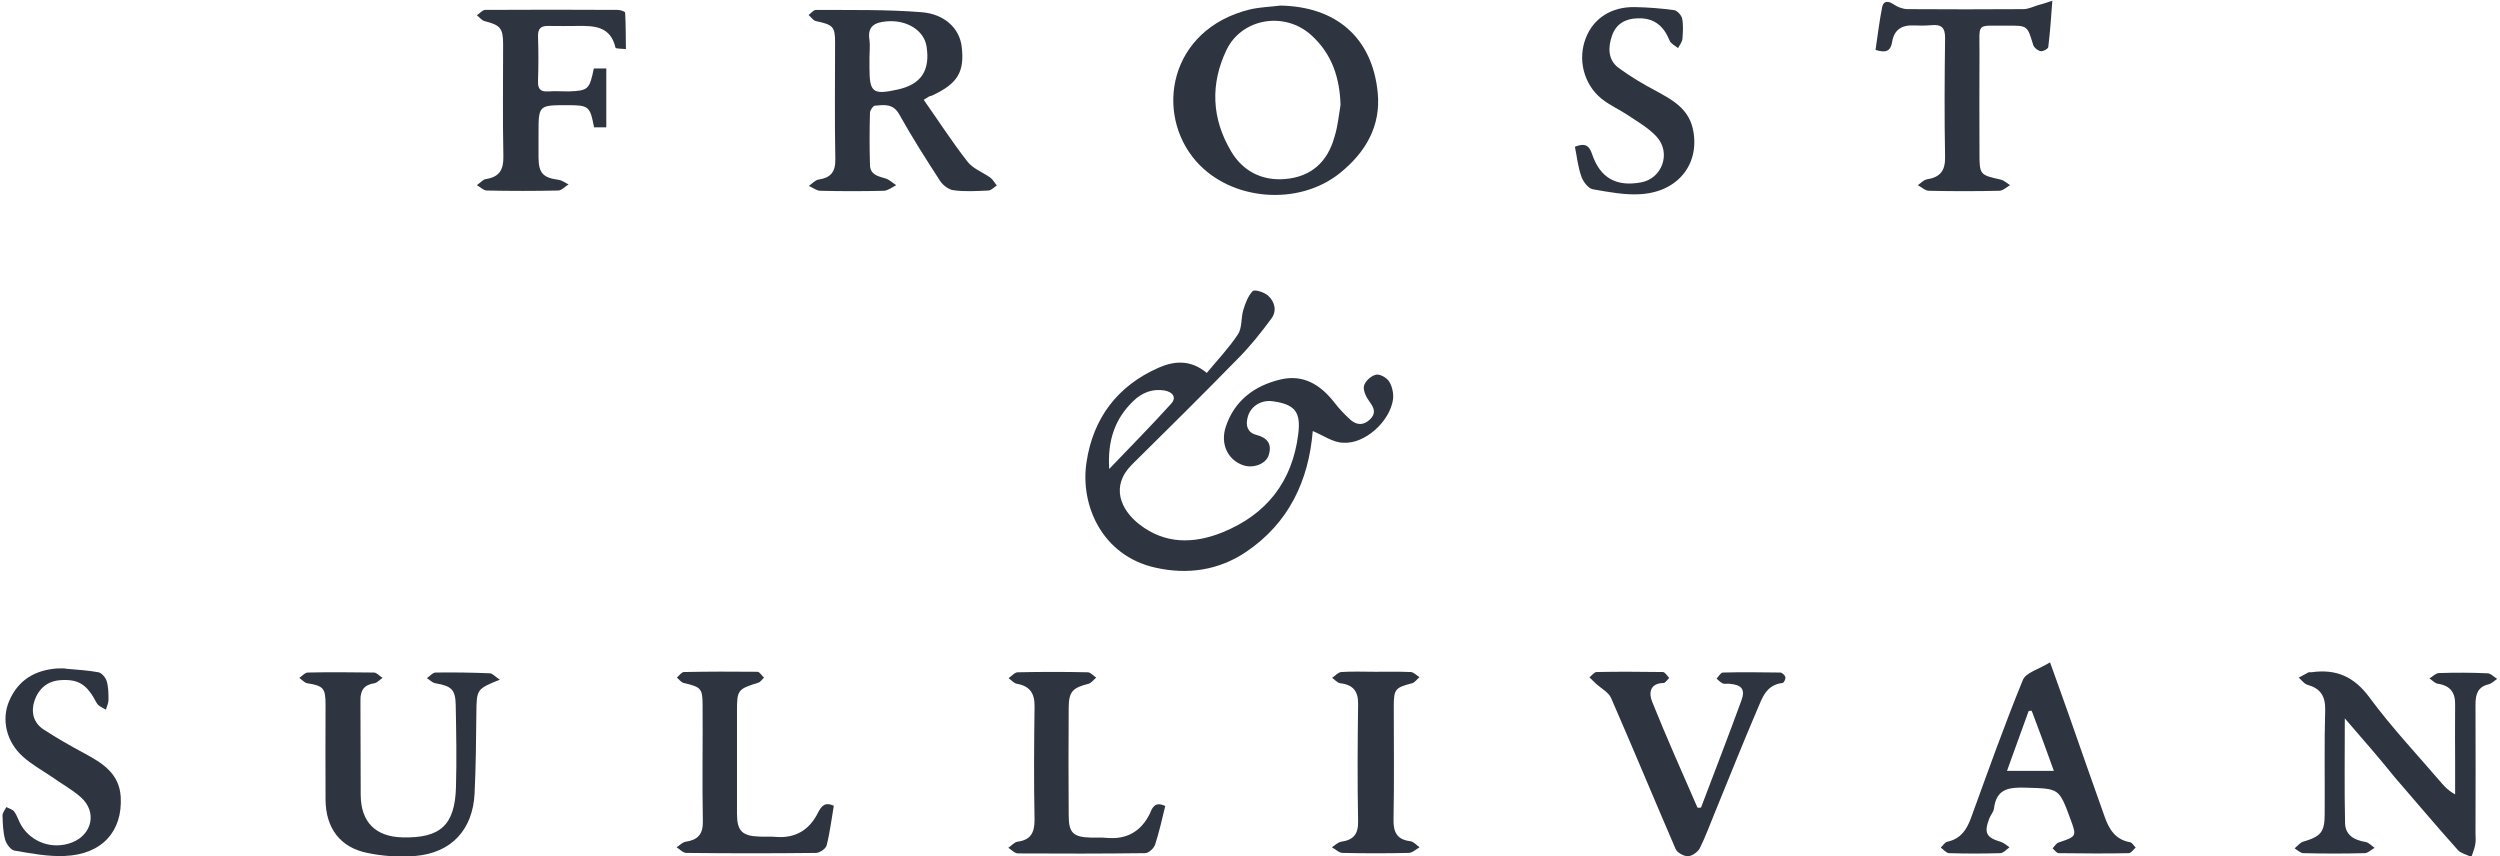 <svg width="864" height="296" viewBox="0 0 864 296" fill="none" xmlns="http://www.w3.org/2000/svg">
<g clip-path="url(#clip0)">
<path d="M453.689 148.962C452.28 166.131 445.413 180.747 430.709 190.696C421.2 197.124 410.37 198.708 399.188 196.155C380.875 192.017 373.215 174.584 375.504 159.704C377.793 144.472 386.246 133.29 400.509 127.038C405.968 124.661 411.603 124.309 417.062 128.887C420.76 124.397 424.722 120.259 427.804 115.592C429.3 113.391 428.86 109.957 429.653 107.228C430.357 104.851 431.325 102.297 432.91 100.624C433.527 99.92 436.872 100.977 438.193 102.121C440.57 104.234 441.363 107.404 439.426 110.045C435.816 114.976 431.942 119.819 427.627 124.133C415.653 136.371 403.503 148.434 391.264 160.496C383.604 168.068 387.39 176.256 393.73 181.187C402.622 188.143 412.571 187.967 422.433 184.005C437.665 177.841 446.646 166.483 448.671 150.019C449.639 142.359 447.526 139.717 439.778 138.661C435.728 138.132 432.03 140.51 431.149 144.384C430.445 147.113 431.149 149.49 434.143 150.283C438.017 151.251 439.69 153.452 438.457 157.326C437.489 160.408 432.998 161.993 429.564 160.76C424.282 158.911 421.64 153.364 423.665 147.377C426.659 138.396 433.615 133.29 442.419 131.177C450.343 129.24 456.331 132.938 461.085 139.013C462.758 141.214 464.695 143.239 466.72 145.088C468.833 146.937 471.211 147.113 473.412 145C475.613 142.887 474.997 141.126 473.324 138.837C472.179 137.34 471.034 134.963 471.387 133.378C471.739 131.793 473.852 129.856 475.525 129.504C476.845 129.152 479.311 130.56 480.103 131.881C481.16 133.554 481.688 136.107 481.424 138.044C480.367 145.616 471.739 153.54 464.167 153.012C460.645 152.924 457.299 150.459 453.689 148.962ZM383.34 162.081C391 154.069 398.044 146.937 404.735 139.541C406.76 137.34 405.264 135.491 402.534 134.963C398.308 134.258 394.698 135.667 391.704 138.573C385.365 144.648 382.724 152.132 383.34 162.081Z" fill="#2E3540"/>
<path d="M319.242 34.501C324.437 41.897 329.103 49.117 334.386 55.897C336.235 58.274 339.581 59.507 342.222 61.355C343.191 62.06 343.719 63.205 344.511 64.085C343.543 64.701 342.574 65.846 341.518 65.846C337.556 66.022 333.594 66.286 329.631 65.758C327.87 65.582 325.845 63.997 324.877 62.5C320.034 55.016 315.192 47.444 310.877 39.696C308.676 35.646 305.595 36.262 302.337 36.526C301.721 36.614 300.664 38.111 300.664 38.992C300.488 44.979 300.488 51.054 300.664 57.041C300.752 60.475 303.57 60.915 306.123 61.708C307.444 62.148 308.5 63.205 309.733 63.997C308.324 64.701 306.915 65.846 305.507 65.934C298.199 66.11 290.891 66.11 283.495 65.934C282.174 65.934 280.854 64.789 279.533 64.261C280.677 63.469 281.734 62.236 282.879 62.06C287.017 61.444 288.778 59.507 288.69 55.016C288.426 41.545 288.602 28.074 288.602 14.603C288.602 9.232 287.897 8.527 281.998 7.295C281.03 7.119 280.325 5.886 279.445 5.182C280.325 4.565 281.118 3.421 281.998 3.421C294.149 3.509 306.299 3.245 318.45 4.213C326.638 4.83 331.657 10.024 332.361 16.099C333.417 24.904 330.952 28.954 321.971 33.093C321.179 33.181 320.739 33.533 319.242 34.501ZM300.488 19.886C300.488 21.03 300.488 22.263 300.488 23.407C300.488 31.948 301.633 32.828 310.085 30.979C318.361 29.218 321.531 24.376 320.21 16.012C319.33 10.464 313.343 6.767 306.387 7.383C302.425 7.735 299.696 8.968 300.488 13.81C300.752 15.747 300.488 17.86 300.488 19.886Z" fill="#2E3540"/>
<path d="M442.507 1.924C461.79 2.276 474.292 13.018 476.141 32.036C477.286 43.57 471.915 52.727 463.022 59.859C448.759 71.305 425.514 69.456 413.452 55.809C398.836 39.256 403.943 10.112 432.03 3.245C435.552 2.452 439.074 2.364 442.507 1.924ZM463.286 36.262C463.022 26.841 460.293 18.565 453.161 12.137C444.004 3.861 429.3 6.238 423.929 17.156C418.206 29.042 418.735 41.017 425.514 52.375C429.564 59.154 436.08 62.5 444.004 61.884C452.985 61.179 458.796 56.073 461.173 47.356C462.318 43.834 462.67 40.048 463.286 36.262Z" fill="#2E3540"/>
<path d="M810.366 248.279C810.366 261.134 810.19 272.756 810.455 284.466C810.543 288.604 813.624 290.365 817.498 290.981C818.643 291.157 819.611 292.302 820.668 293.006C819.523 293.623 818.379 294.855 817.234 294.855C810.19 295.031 803.147 295.031 796.103 294.855C795.046 294.855 793.99 293.799 793.021 293.183C793.99 292.39 794.87 291.245 795.927 290.893C802.002 289.132 803.411 287.636 803.411 281.384C803.499 269.322 803.235 257.347 803.587 245.285C803.675 240.443 801.826 237.889 797.424 236.657C796.279 236.304 795.487 235.072 794.43 234.191C795.575 233.575 796.719 232.959 797.864 232.342C798.128 232.254 798.48 232.342 798.744 232.342C807.285 231.11 813.536 233.751 818.907 241.059C826.567 251.448 835.46 260.869 843.824 270.643C845.057 272.051 846.29 273.372 848.491 274.517C848.491 270.907 848.491 267.297 848.491 263.775C848.491 256.995 848.403 250.304 848.491 243.524C848.579 239.386 846.818 236.921 842.504 236.304C841.447 236.128 840.567 235.072 839.598 234.455C840.743 233.839 841.799 232.606 842.944 232.606C848.491 232.43 854.126 232.43 859.673 232.694C860.817 232.694 861.874 233.927 863.018 234.631C862.05 235.248 861.169 236.216 860.113 236.48C856.327 237.361 855.534 239.914 855.534 243.436C855.623 258.228 855.534 273.108 855.534 287.9C855.534 289.22 855.711 290.541 855.446 291.862C855.182 293.359 854.566 294.767 854.126 296.176C852.541 295.384 850.516 294.943 849.459 293.799C842.063 285.522 834.844 276.982 827.536 268.529C822.165 261.838 816.618 255.499 810.366 248.279Z" fill="#2E3540"/>
<path d="M172.732 234.896C164.72 238.153 164.72 238.153 164.632 246.606C164.544 255.851 164.456 265.096 164.016 274.252C163.399 286.755 156.003 294.767 143.501 295.824C138.042 296.264 132.319 295.912 126.948 294.767C117.615 292.918 112.596 286.227 112.508 276.454C112.42 265.448 112.508 254.442 112.508 243.436C112.508 237.801 111.716 237.009 106.169 236.128C105.2 235.952 104.32 234.896 103.439 234.279C104.408 233.663 105.376 232.43 106.345 232.43C114.005 232.254 121.577 232.342 129.237 232.43C130.206 232.43 131.174 233.663 132.231 234.279C131.262 234.896 130.382 235.952 129.413 236.128C125.803 236.657 124.483 238.594 124.571 242.203C124.659 253.033 124.571 263.863 124.659 274.781C124.747 284.114 129.765 289.132 139.01 289.396C152.217 289.749 157.236 285.17 157.588 271.963C157.852 262.63 157.676 253.209 157.5 243.788C157.412 238.241 156.003 237.097 150.456 236.128C149.4 235.952 148.519 234.984 147.551 234.367C148.519 233.663 149.488 232.518 150.456 232.43C156.796 232.342 163.047 232.43 169.386 232.694C170.267 232.782 171.235 233.927 172.732 234.896Z" fill="#2E3540"/>
<path d="M708.496 228.908C710.962 235.864 713.075 241.587 715.1 247.398C719.15 259.02 723.2 270.555 727.338 282.177C728.835 286.491 731.036 290.189 736.143 291.069C736.848 291.157 737.464 292.302 738.08 292.918C737.288 293.623 736.495 294.855 735.703 294.855C727.603 295.031 719.59 294.943 711.49 294.855C710.786 294.855 710.081 293.799 709.377 293.183C710.081 292.478 710.61 291.422 711.49 291.157C717.741 289.044 717.741 289.044 715.54 283.057C711.578 272.315 711.578 272.58 700.396 272.227C694.673 272.051 689.919 272.315 689.126 279.447C688.95 280.68 687.894 281.736 687.453 282.969C685.604 287.9 686.485 289.485 691.591 290.981C692.648 291.334 693.529 292.214 694.497 292.83C693.44 293.535 692.384 294.855 691.239 294.855C685.34 295.031 679.529 295.031 673.63 294.855C672.661 294.855 671.693 293.623 670.724 292.918C671.517 292.214 672.133 291.069 673.014 290.893C677.592 289.925 679.705 286.755 681.202 282.617C687.013 266.68 692.648 250.744 699.075 235.072C700.044 232.43 704.71 231.286 708.496 228.908ZM702.157 245.637C701.805 245.637 701.453 245.637 701.101 245.725C698.635 252.417 696.258 259.196 693.617 266.416C699.428 266.416 704.27 266.416 709.817 266.416C707.176 259.108 704.71 252.329 702.157 245.637Z" fill="#2E3540"/>
<path d="M205.221 23.672C206.63 23.672 207.951 23.672 209.536 23.672C209.536 30.451 209.536 37.143 209.536 44.01C207.951 44.01 206.63 44.01 205.309 44.01C203.901 36.702 203.549 36.35 196.065 36.35C186.115 36.35 186.115 36.35 186.115 46.212C186.115 49.029 186.115 51.758 186.115 54.576C186.203 59.859 187.7 61.444 193.071 62.148C194.304 62.324 195.36 63.205 196.505 63.733C195.272 64.437 194.128 65.846 192.895 65.846C184.707 66.022 176.518 66.022 168.242 65.846C167.097 65.846 165.953 64.613 164.808 63.997C165.865 63.292 166.833 62.06 167.89 61.884C172.556 61.179 174.053 58.714 173.965 54.048C173.701 41.193 173.877 28.25 173.877 15.395C173.877 9.76 172.996 8.704 167.449 7.295C166.481 7.031 165.688 5.974 164.808 5.27C165.777 4.653 166.745 3.421 167.714 3.421C182.946 3.333 198.178 3.333 213.41 3.421C214.378 3.421 216.051 3.949 216.051 4.389C216.315 8.616 216.227 12.754 216.315 16.98C215.083 16.804 212.793 16.892 212.705 16.452C211.033 9.144 205.486 8.88 199.674 8.968C196.329 8.968 192.895 9.056 189.549 8.968C186.996 8.88 185.851 9.848 185.939 12.578C186.115 17.684 186.115 22.879 185.939 27.986C185.851 30.627 186.644 31.772 189.461 31.596C191.838 31.42 194.128 31.596 196.505 31.596C203.284 31.332 203.725 30.979 205.221 23.672Z" fill="#2E3540"/>
<path d="M587.872 279.095C592.539 266.768 597.293 254.53 601.784 242.203C603.281 238.241 601.96 236.657 597.646 236.304C596.941 236.216 596.061 236.48 595.444 236.216C594.652 235.864 593.948 235.16 593.243 234.543C593.948 233.839 594.652 232.43 595.444 232.43C602.048 232.254 608.651 232.342 615.255 232.43C615.871 232.43 616.84 233.311 617.016 234.015C617.192 234.631 616.488 236.04 616.047 236.04C610.324 236.657 609.004 241.323 607.243 245.373C602.224 257.083 597.558 268.882 592.715 280.68C590.954 284.906 589.457 289.132 587.432 293.182C586.728 294.503 584.703 295.912 583.294 295.912C581.885 295.912 579.596 294.679 579.068 293.359C571.584 276.013 564.364 258.58 556.792 241.235C555.912 239.21 553.27 237.889 551.509 236.216C550.805 235.512 550.012 234.808 549.308 234.103C550.1 233.487 550.981 232.254 551.773 232.254C559.433 232.078 567.005 232.166 574.665 232.254C575.458 232.254 576.162 233.575 576.867 234.279C576.25 234.896 575.546 236.04 574.93 236.04C570.087 236.128 569.823 239.65 570.967 242.468C575.898 254.794 581.357 266.945 586.64 279.095C586.992 279.183 587.432 279.183 587.872 279.095Z" fill="#2E3540"/>
<path d="M709.289 0.251C708.849 6.238 708.496 11.257 707.88 16.276C707.792 16.892 706.031 17.86 705.239 17.684C704.27 17.508 702.949 16.452 702.685 15.571C700.66 8.88 700.748 8.792 693.705 8.88C682.611 8.968 684.196 7.471 684.107 18.389C684.019 29.923 684.107 41.545 684.107 53.079C684.107 60.387 684.284 60.475 691.415 62.06C692.56 62.324 693.617 63.292 694.673 63.997C693.44 64.701 692.208 65.934 690.887 65.934C682.875 66.11 674.775 66.11 666.674 65.934C665.354 65.934 664.121 64.701 662.8 63.997C663.857 63.292 664.825 62.148 665.97 61.972C670.548 61.267 672.309 58.978 672.221 54.224C671.957 40.577 672.045 26.929 672.221 13.37C672.309 9.584 670.989 8.351 667.467 8.704C665.442 8.88 663.328 8.88 661.303 8.792C657.165 8.616 654.524 10.377 653.907 14.603C653.379 17.684 651.706 18.389 648.184 17.244C648.889 12.402 649.505 7.383 650.474 2.452C650.914 0.163 652.675 0.251 654.524 1.572C655.844 2.452 657.693 3.157 659.278 3.157C672.573 3.245 685.956 3.245 699.252 3.157C700.924 3.157 702.509 2.364 704.182 1.836C705.591 1.484 706.912 1.044 709.289 0.251Z" fill="#2E3540"/>
<path d="M288.161 278.479C287.369 283.057 286.841 287.636 285.696 292.126C285.432 293.271 283.319 294.767 281.998 294.767C267.03 294.943 252.15 294.943 237.182 294.767C236.038 294.767 234.981 293.535 233.837 292.83C234.893 292.126 235.862 291.069 237.006 290.893C241.145 290.277 242.993 288.34 242.905 283.85C242.641 270.554 242.905 257.171 242.817 243.876C242.817 237.889 242.289 237.449 236.302 236.04C235.421 235.864 234.717 234.808 233.925 234.191C234.717 233.487 235.51 232.342 236.302 232.254C244.754 232.078 253.295 232.078 261.747 232.166C262.54 232.166 263.244 233.487 264.037 234.191C263.332 234.808 262.804 235.776 262.012 235.952C254.968 238.153 254.704 238.506 254.704 245.637C254.704 257.524 254.704 269.41 254.704 281.208C254.704 287.195 256.465 288.956 262.628 289.132C264.389 289.22 266.15 289.044 267.911 289.22C274.866 289.837 279.797 286.843 282.791 280.68C283.847 278.743 284.992 276.982 288.161 278.479Z" fill="#2E3540"/>
<path d="M402.71 278.567C401.566 283.233 400.597 287.636 399.188 291.95C398.748 293.183 396.987 294.855 395.755 294.855C381.139 295.032 366.435 295.032 351.819 294.943C350.675 294.943 349.618 293.711 348.473 293.006C349.53 292.302 350.498 291.069 351.643 290.893C356.222 290.277 357.542 287.812 357.542 283.321C357.278 270.29 357.366 257.259 357.542 244.229C357.63 239.65 355.957 237.097 351.379 236.304C350.41 236.128 349.53 235.072 348.561 234.367C349.618 233.663 350.675 232.342 351.731 232.342C359.831 232.166 367.844 232.166 375.944 232.342C376.913 232.342 377.881 233.575 378.85 234.191C377.969 234.896 377.177 236.04 376.208 236.304C370.661 237.713 369.341 239.034 369.341 244.757C369.252 257.083 369.252 269.41 369.341 281.648C369.341 287.9 370.837 289.308 377.177 289.485C378.938 289.485 380.699 289.397 382.459 289.573C389.415 290.189 394.346 287.371 397.427 281.12C398.22 279.007 399.276 276.894 402.71 278.567Z" fill="#2E3540"/>
<path d="M22.701 231.11C26.487 231.462 30.273 231.638 34.059 232.342C35.203 232.606 36.524 234.191 36.876 235.424C37.492 237.449 37.492 239.738 37.492 241.939C37.492 243.084 36.876 244.14 36.612 245.285C35.555 244.581 33.971 244.052 33.442 242.996C30.009 236.48 27.191 234.631 20.764 235.072C16.273 235.424 13.368 238.065 11.959 242.027C10.638 245.901 11.431 249.775 15.129 252.153C19.619 255.058 24.373 257.788 29.128 260.341C35.379 263.687 41.19 267.297 41.719 275.309C42.423 287.371 35.203 295.296 22.348 295.824C16.625 296.088 10.726 294.943 5.003 293.975C3.683 293.711 2.186 291.686 1.745 290.101C1.041 287.459 0.953 284.642 0.865 281.824C0.865 280.856 1.745 279.887 2.186 278.919C3.154 279.447 4.387 279.711 4.915 280.504C5.972 281.913 6.412 283.673 7.292 285.17C10.902 291.245 18.298 293.711 24.902 291.157C31.858 288.428 33.618 280.592 27.983 275.573C24.814 272.756 21.028 270.731 17.594 268.265C14.336 266.064 10.814 264.127 7.909 261.486C2.186 256.379 0.425 248.719 3.154 242.292C6.236 235.072 11.959 231.638 19.619 231.022C20.675 230.934 21.644 231.022 22.701 231.022C22.613 231.198 22.701 231.11 22.701 231.11Z" fill="#2E3540"/>
<path d="M544.289 50.702C547.899 49.293 549.22 50.35 550.188 53.167C553.006 61.532 558.553 64.613 567.181 63.028C574.401 61.708 577.659 52.903 572.552 47.268C569.735 44.186 565.949 42.073 562.427 39.696C559.521 37.759 556.264 36.35 553.534 34.149C547.283 29.13 545.17 20.414 548.075 13.106C550.717 6.326 556.88 2.276 565.068 2.452C569.559 2.54 574.137 2.893 578.628 3.509C579.684 3.685 581.093 5.27 581.357 6.414C581.797 8.704 581.621 11.081 581.445 13.458C581.357 14.515 580.477 15.571 579.948 16.628C578.98 15.835 577.483 15.131 577.043 14.074C575.018 9.056 571.76 6.15 566.037 6.326C561.723 6.414 558.553 8.263 557.144 12.225C555.735 16.188 555.559 20.678 559.433 23.495C563.484 26.489 567.974 29.13 572.464 31.508C577.923 34.501 583.294 37.407 584.967 44.186C587.784 56.073 580.389 66.11 567.358 67.079C561.811 67.519 556 66.374 550.453 65.406C548.956 65.141 547.195 62.852 546.579 61.179C545.346 57.746 544.994 54.224 544.289 50.702Z" fill="#2E3540"/>
<path d="M475.261 232.166C479.399 232.166 483.449 232.078 487.587 232.254C488.644 232.342 489.524 233.399 490.581 234.015C489.7 234.719 488.996 235.864 488.027 236.128C482.216 237.625 481.688 238.153 481.688 244.14C481.688 257.171 481.864 270.202 481.6 283.233C481.512 287.636 482.833 290.189 487.411 290.717C488.556 290.893 489.524 292.038 490.581 292.83C489.348 293.535 488.116 294.767 486.795 294.767C479.223 294.943 471.563 294.943 463.991 294.767C462.758 294.767 461.525 293.447 460.293 292.83C461.349 292.126 462.406 291.069 463.551 290.893C467.777 290.277 469.45 288.252 469.362 283.85C469.097 270.378 469.185 256.907 469.362 243.436C469.45 238.946 467.689 236.657 463.198 236.128C462.23 236.04 461.349 234.896 460.381 234.279C461.437 233.575 462.406 232.342 463.551 232.254C467.337 231.99 471.299 232.166 475.261 232.166Z" fill="#2E3540"/>
</g>
<defs>
<clipPath id="clip0">
<rect width="862.33" height="295.749" fill="white" transform="translate(0.865 0.251)"/>
</clipPath>
</defs>
</svg>
